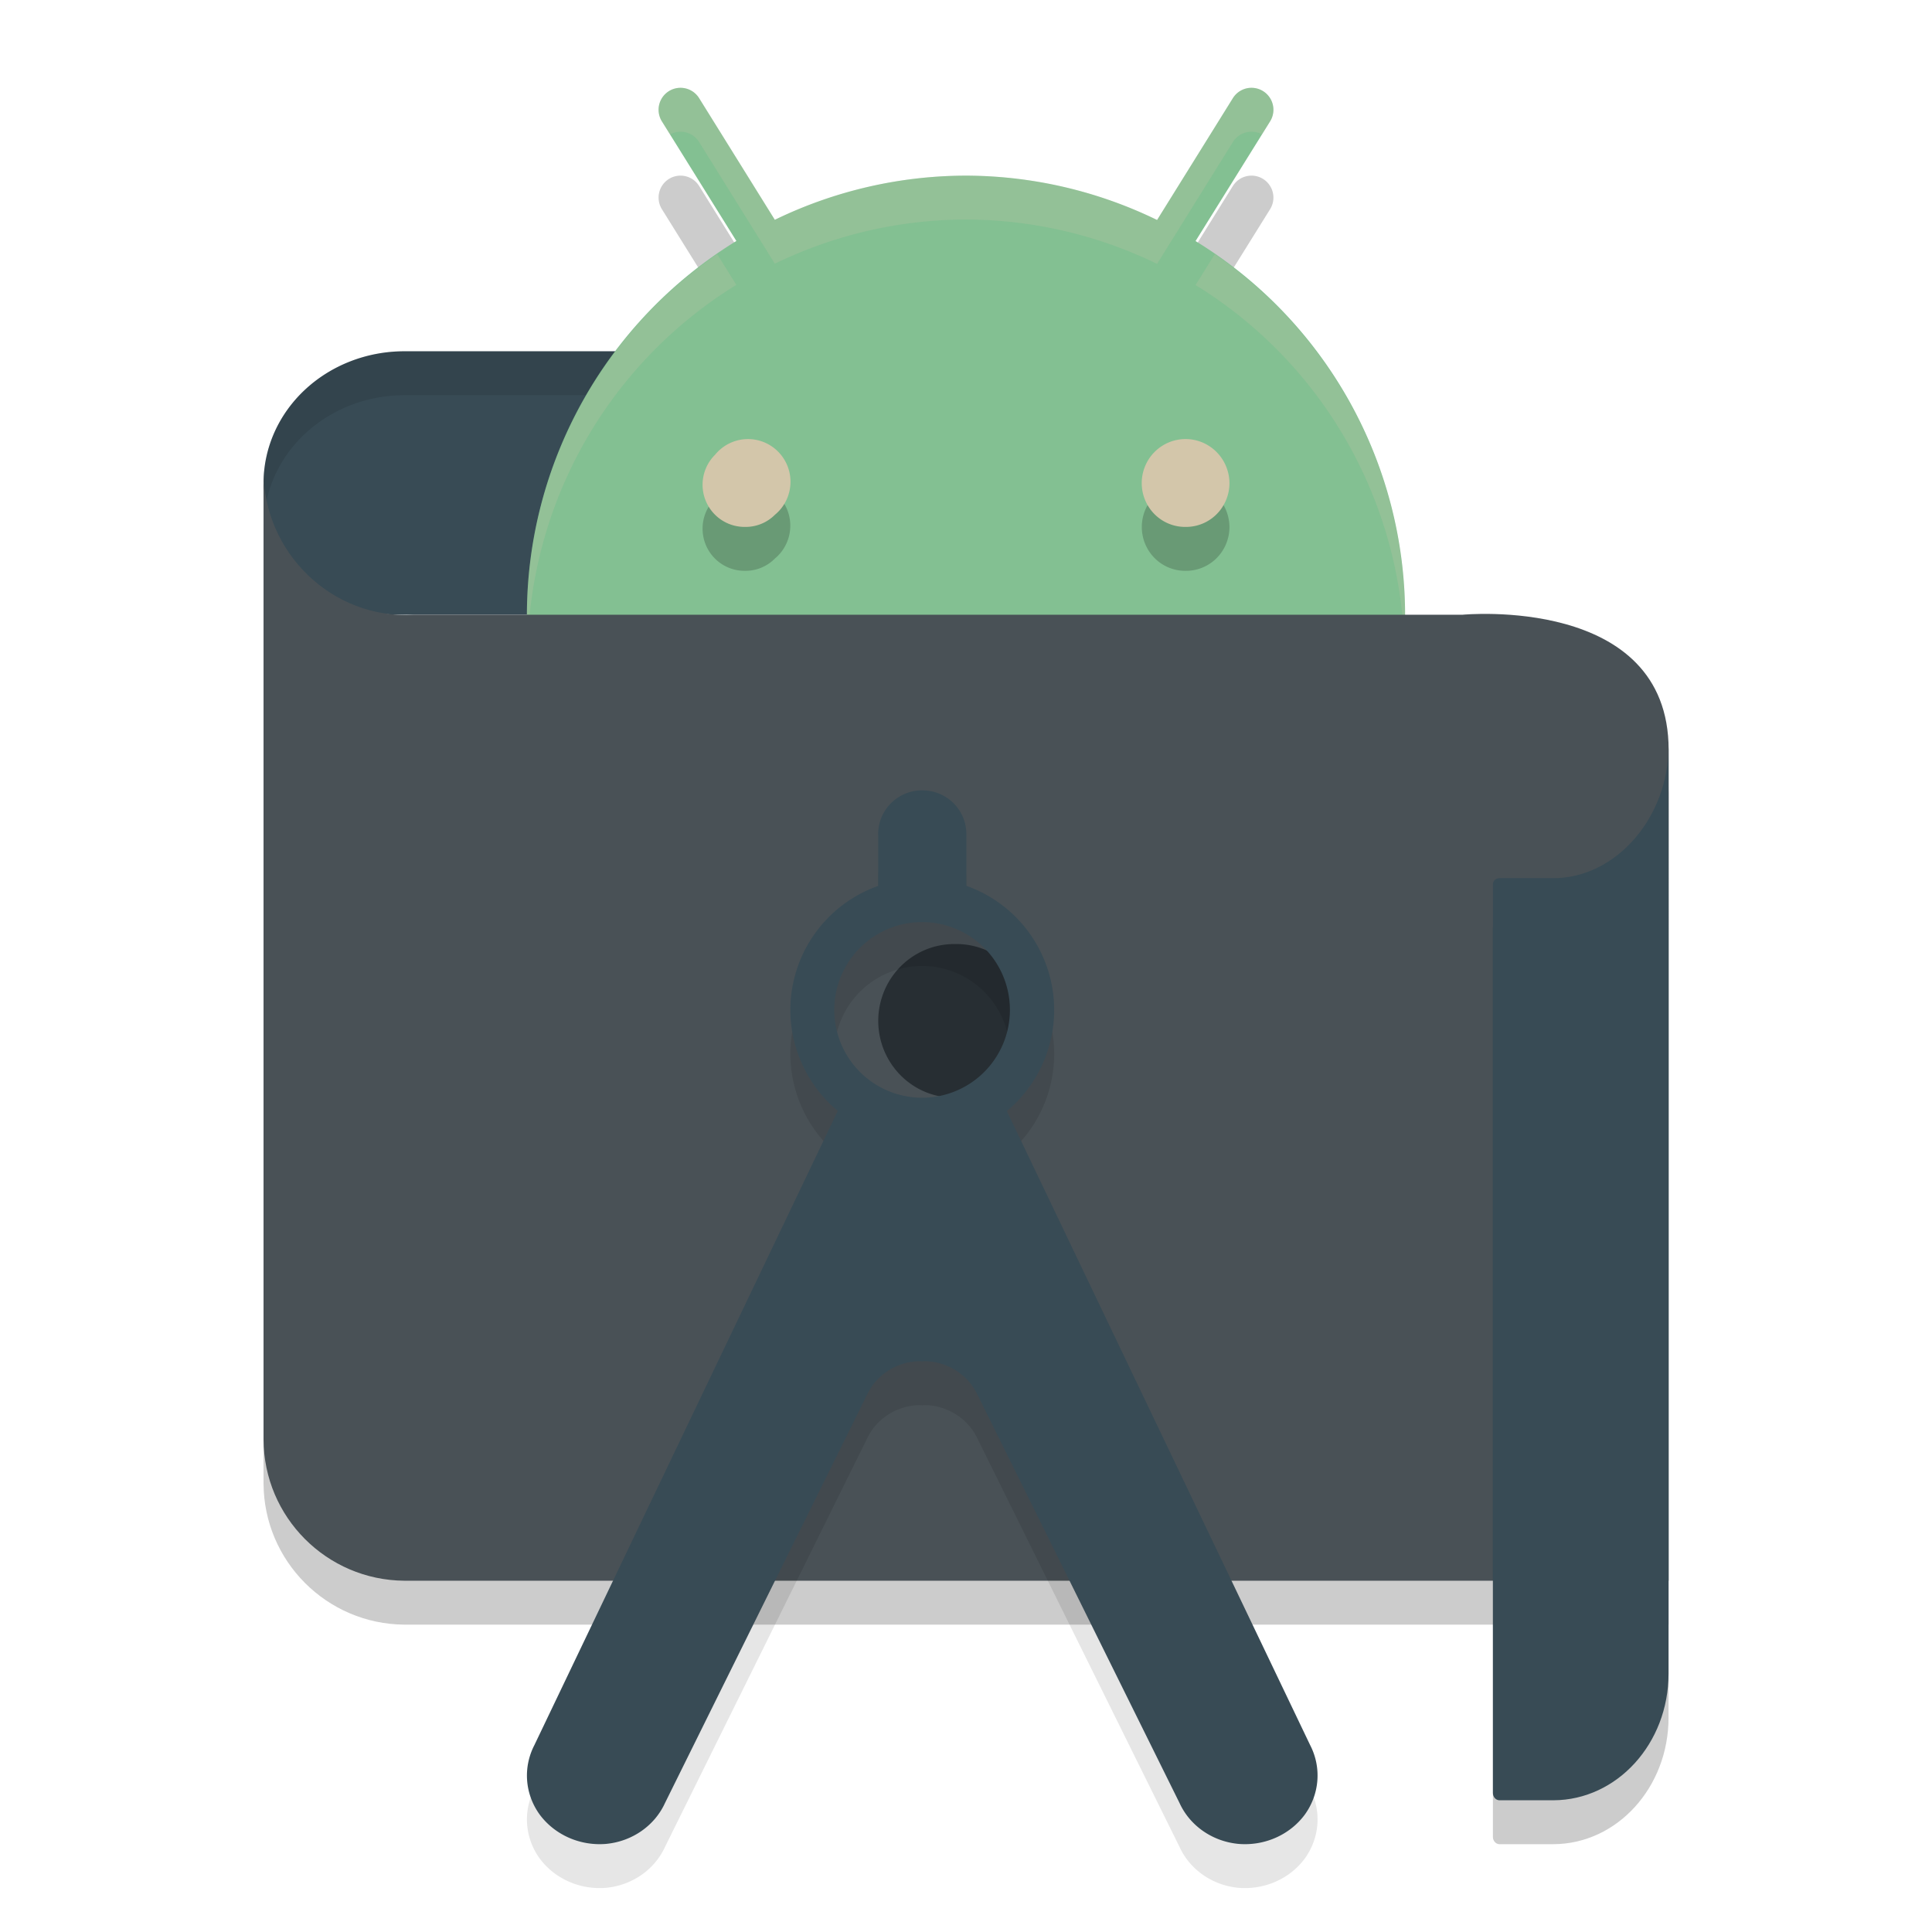 <svg xmlns="http://www.w3.org/2000/svg" width="22" height="22" version="1.1">
 <path style="opacity:0.2" d="M 19.001,18.5 H 4.606 C 3.72,18.494 3.004,17.776 3.001,16.891 V 5.856 c -0.005,0.934 0.782,1.701 1.715,1.644 H 16.655 c 0,0 2.346,-0.227 2.346,1.538 z"/>
 <path style="fill:#384b55" d="M 8.953,4 H 4.599 A 1.603,1.502 0 0 0 3.001,5.502 1.552,1.454 0 0 0 4.552,7 H 9 Z"/>
 <path style="opacity:0.1" d="M 4.599,4 A 1.603,1.502 0 0 0 3.001,5.502 1.552,1.454 0 0 0 3.021,5.775 1.603,1.502 0 0 1 4.599,4.5 H 8.953 l 0.039,2.5 h 0.008 L 8.953,4 Z"/>
 <path style="opacity:0.2" d="M 7.756,2 A 0.25,0.25 0 0 0 7.539,2.385 L 8.385,3.744 A 5,5 0 0 0 6,8 5,5 0 0 0 11,13 5,5 0 0 0 16,8 5,5 0 0 0 13.614,3.745 L 14.461,2.385 A 0.25,0.25 0 0 0 14.244,2 0.25,0.25 0 0 0 14.037,2.121 L 13.176,3.505 A 5,5 0 0 0 11,3 5,5 0 0 0 8.823,3.503 L 7.963,2.121 A 0.25,0.25 0 0 0 7.756,2 Z"/>
 <path style="fill:#83c092" d="M 7.756,1 A 0.25,0.25 0 0 0 7.539,1.385 L 8.385,2.744 A 5,5 0 0 0 6,7 5,5 0 0 0 11,12 5,5 0 0 0 16,7 5,5 0 0 0 13.614,2.745 L 14.461,1.385 A 0.25,0.25 0 0 0 14.244,1 0.25,0.25 0 0 0 14.037,1.121 L 13.176,2.505 A 5,5 0 0 0 11,2 5,5 0 0 0 8.823,2.503 L 7.963,1.121 A 0.25,0.25 0 0 0 7.756,1 Z"/>
 <path style="opacity:0.2;fill:#d3c6aa" d="M 7.756,1 A 0.25,0.25 0 0 0 7.539,1.385 l 0.091,0.146 A 0.25,0.25 0 0 1 7.756,1.5 0.25,0.25 0 0 1 7.963,1.621 L 8.823,3.003 A 5,5 0 0 1 11,2.5 5,5 0 0 1 13.176,3.005 l 0.861,-1.384 a 0.25,0.25 0 0 1 0.207,-0.121 0.25,0.25 0 0 1 0.126,0.03 l 0.091,-0.146 A 0.25,0.25 0 0 0 14.244,1 0.25,0.25 0 0 0 14.037,1.121 L 13.176,2.505 A 5,5 0 0 0 11,2 5,5 0 0 0 8.823,2.503 L 7.963,1.121 A 0.25,0.25 0 0 0 7.756,1 Z M 8.167,2.894 A 5,5 0 0 0 6,7 5,5 0 0 0 6.013,7.242 5,5 0 0 1 8.385,3.244 Z m 5.666,0 -0.219,0.352 a 5,5 0 0 1 2.375,4.048 5,5 0 0 0 0.011,-0.293 5,5 0 0 0 -2.167,-4.106 z"/>
 <path style="fill:#495156" d="M 19.001,18 H 4.606 C 3.72,17.994 3.004,17.276 3.001,16.391 V 5.356 c -0.005,0.934 0.782,1.701 1.715,1.644 H 16.655 c 0,0 2.346,-0.227 2.346,1.538 z"/>
 <path style="fill:#272e33" d="m 10.875,10.75 a 0.865,0.875 0 1 0 0.332,1.679 0.86,0.87 0 0 0 -0.332,-1.679 z"/>
 <path style="opacity:0.1" d="m 10.492,9.5 a 0.5,0.497 0 0 0 -0.492,0.503 v 0.585 a 1.5,1.5 0 0 0 -1,1.412 1.5,1.5 0 0 0 0.54,1.15 l -3.455,7.222 c -0.131,0.254 -0.109,0.556 0.06,0.79 0.171,0.231 0.458,0.359 0.754,0.335 0.296,-0.027 0.554,-0.205 0.673,-0.465 l 2.312,-4.672 c 0.111,-0.217 0.343,-0.359 0.597,-0.36 0.007,-2.1e-5 0.013,0.003 0.021,0.003 0.007,-2e-4 0.013,-0.003 0.021,-0.003 0.254,0.001 0.485,0.143 0.597,0.36 l 2.312,4.672 c 0.119,0.26 0.377,0.438 0.673,0.465 0.296,0.024 0.583,-0.103 0.754,-0.335 0.168,-0.234 0.191,-0.536 0.06,-0.79 l -3.454,-7.22 a 1.5,1.5 0 0 0 0.539,-1.152 1.5,1.5 0 0 0 -1,-1.413 V 10.003 A 0.5,0.497 0 0 0 10.492,9.5 Z m 0.008,1.5 a 1,1 0 0 1 1,1 1,1 0 0 1 -1,1 1,1 0 0 1 -1,-1 1,1 0 0 1 1,-1 z"/>
 <path style="fill:#384b55" d="m 10.492,9 a 0.5,0.497 0 0 0 -0.492,0.503 v 0.585 a 1.5,1.5 0 0 0 -1,1.412 1.5,1.5 0 0 0 0.54,1.15 l -3.455,7.222 c -0.131,0.254 -0.109,0.556 0.06,0.79 0.171,0.231 0.458,0.359 0.754,0.335 0.296,-0.027 0.554,-0.205 0.673,-0.465 l 2.312,-4.672 c 0.111,-0.217 0.343,-0.359 0.597,-0.36 0.007,-2.1e-5 0.013,0.003 0.021,0.003 0.007,-2e-4 0.013,-0.003 0.021,-0.003 0.254,10e-4 0.485,0.143 0.597,0.36 l 2.312,4.672 c 0.119,0.26 0.377,0.438 0.673,0.465 0.296,0.024 0.583,-0.103 0.754,-0.335 0.168,-0.234 0.191,-0.536 0.06,-0.79 l -3.454,-7.22 a 1.5,1.5 0 0 0 0.539,-1.152 1.5,1.5 0 0 0 -1,-1.413 V 9.503 a 0.5,0.497 0 0 0 -0.508,-0.503 z m 0.008,1.5 a 1,1 0 0 1 1,1 1,1 0 0 1 -1,1 1,1 0 0 1 -1,-1 1,1 0 0 1 1,-1 z"/>
 <path style="opacity:0.2" d="M 8.524,5.5 A 0.484,0.486 0 0 0 8.143,5.678 0.478,0.48 0 0 0 8.483,6.5 0.472,0.474 0 0 0 8.823,6.361 0.484,0.486 0 0 0 8.524,5.5 Z m 4.986,0 A 0.5,0.505 0 0 0 13.149,5.646 0.494,0.499 0 0 0 13.506,6.5 0.494,0.499 0 0 0 14,6.002 0.5,0.505 0 0 0 13.51,5.5 Z"/>
 <path style="fill:#d3c6aa" d="M 13.506,6 A 0.494,0.499 0 0 1 13.148,5.146 0.5,0.505 0 0 1 14,5.501 0.494,0.499 0 0 1 13.506,6"/>
 <path style="fill:#d3c6aa" d="M 8.483,6 A 0.478,0.48 0 0 1 8.143,5.178 0.484,0.486 0 1 1 8.824,5.862 0.472,0.474 0 0 1 8.483,6"/>
 <path style="opacity:0.2" d="m 17.676,10.5 h -0.6 c -0.042,0 -0.076,0.028 -0.076,0.074 v 10.343 c -8e-5,0.044 0.031,0.08 0.071,0.083 h 0.619 c 0.724,-0.003 1.31,-0.647 1.31,-1.441 V 9 c 2e-5,0.8 -0.594,1.506 -1.324,1.5 z"/>
 <path style="fill:#384b55" d="m 17.676,10 h -0.6 c -0.042,0 -0.076,0.028 -0.076,0.074 v 10.343 c -8e-5,0.044 0.031,0.08 0.071,0.083 h 0.619 c 0.724,-0.003 1.31,-0.647 1.31,-1.441 V 8.5 c 2e-5,0.8 -0.594,1.506 -1.324,1.5 z"/>
</svg>

